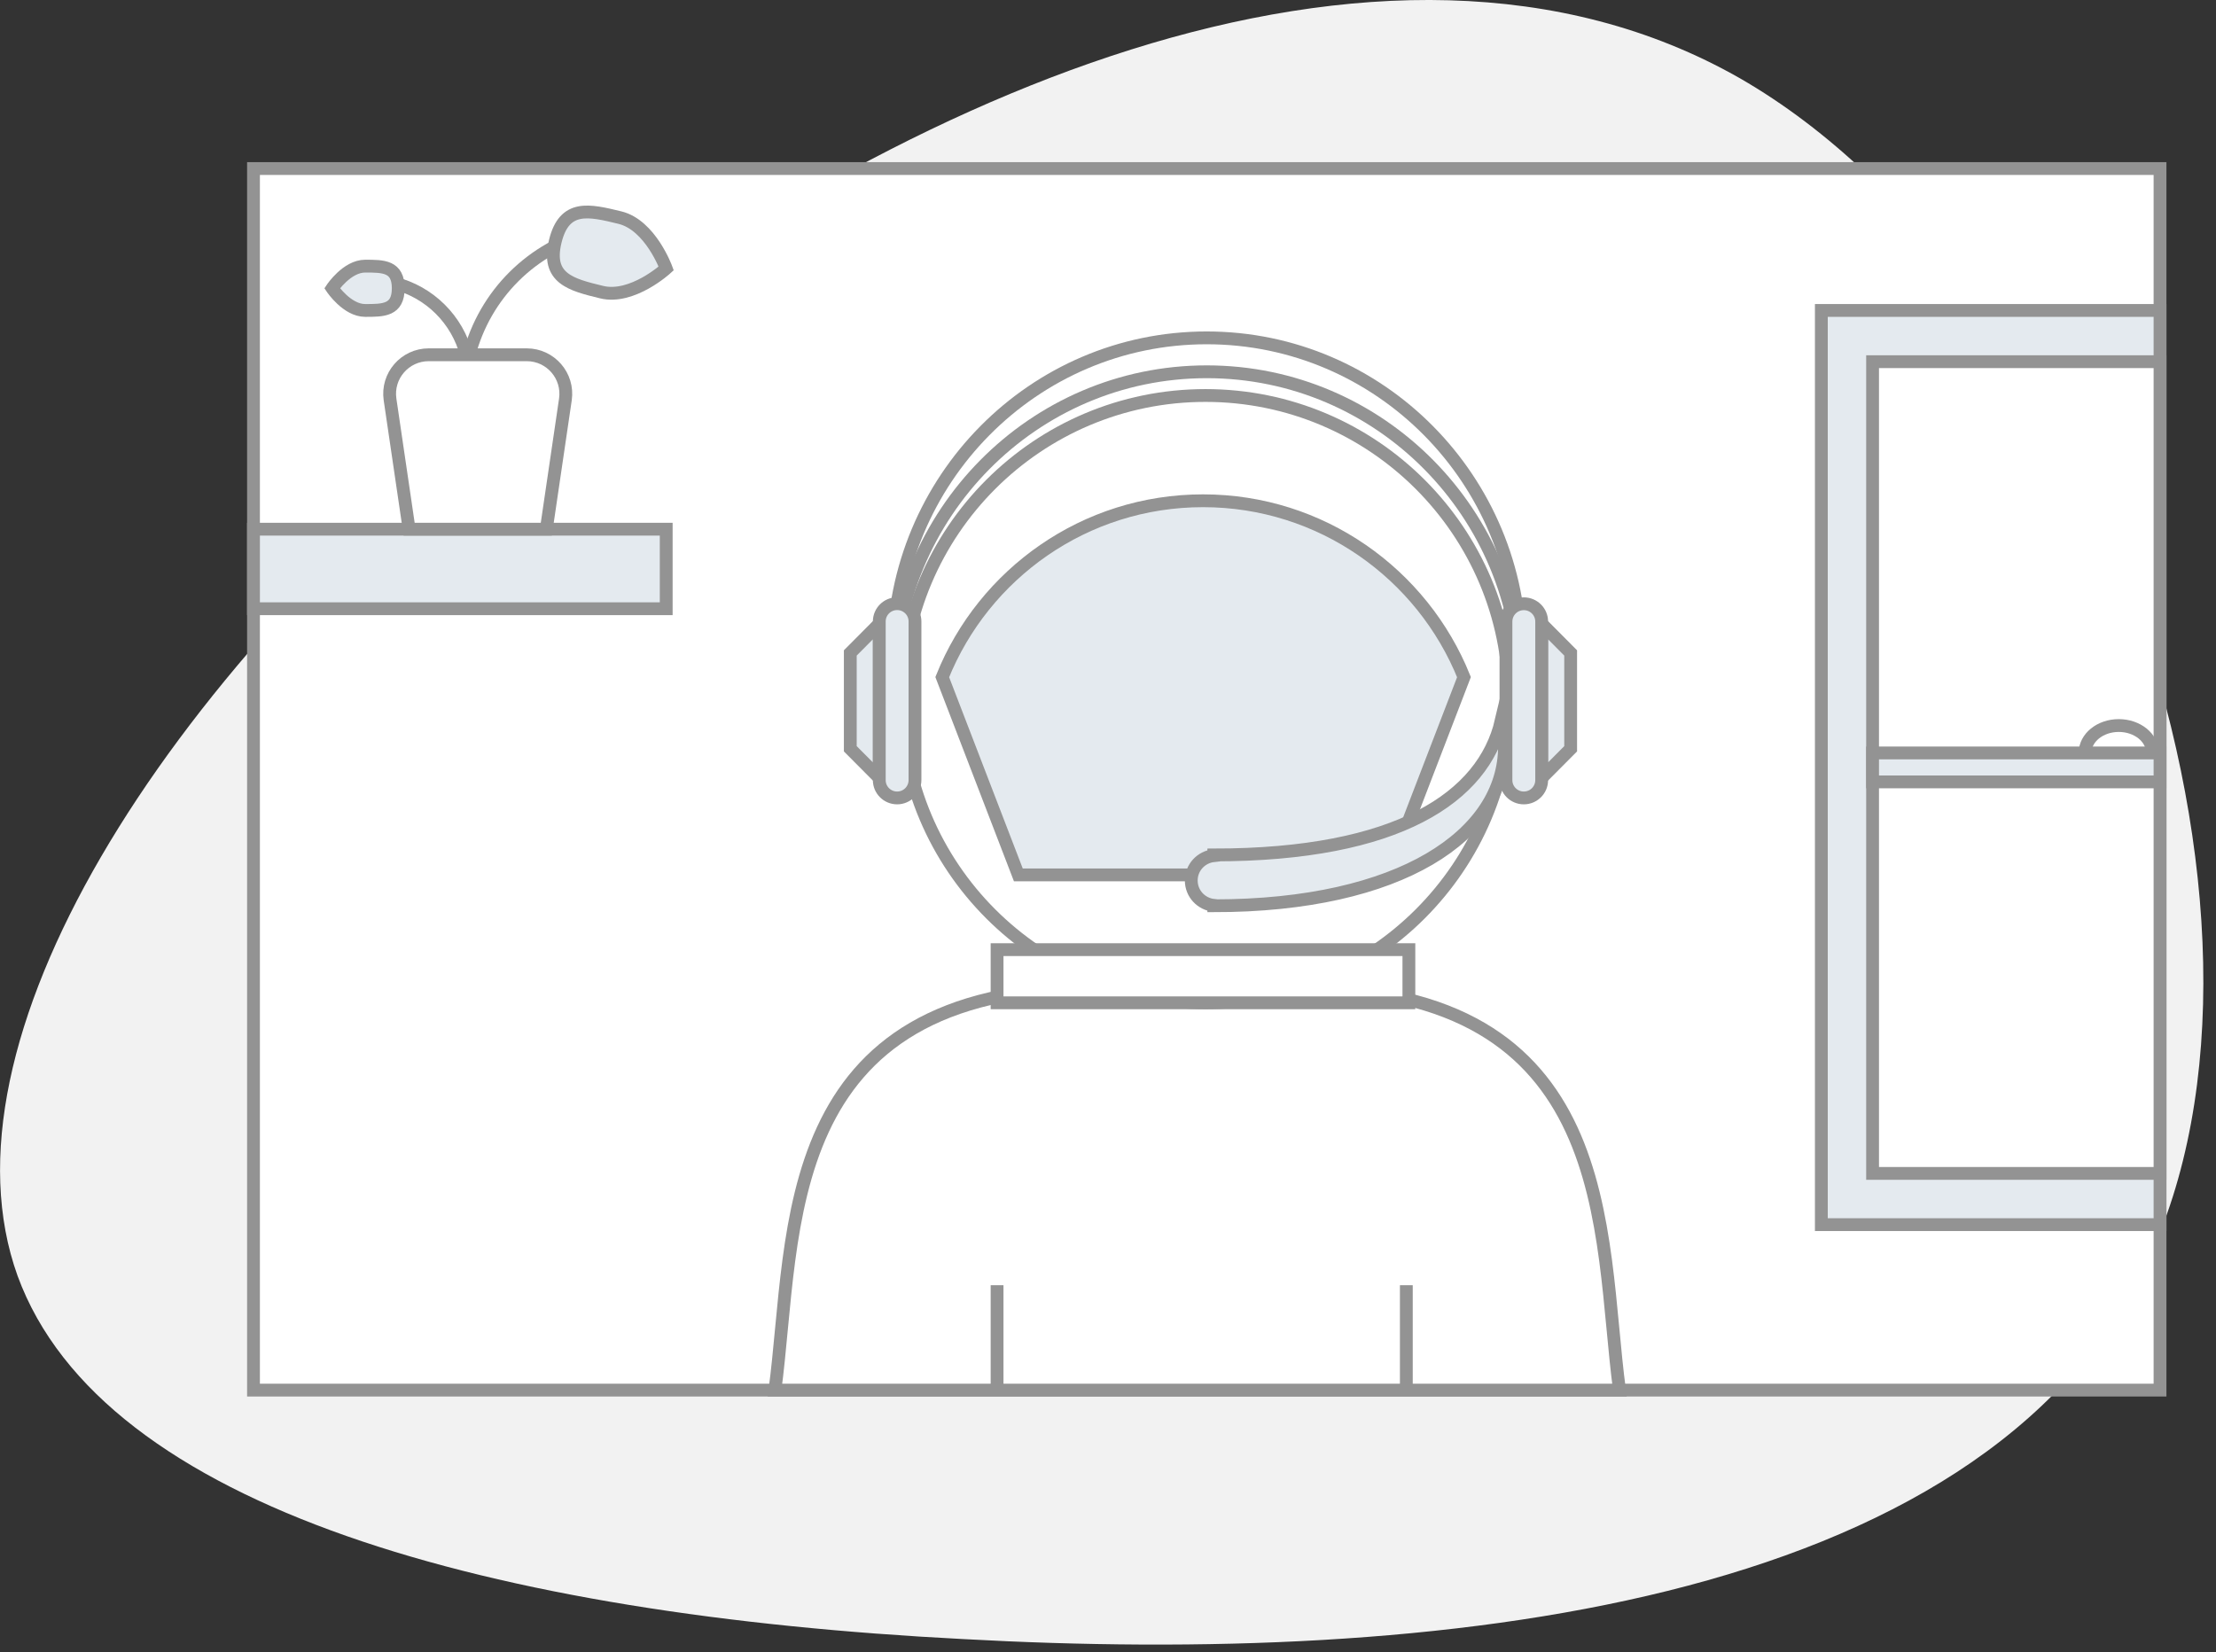 <svg width="173" height="129" viewBox="0 0 173 129" fill="none" xmlns="http://www.w3.org/2000/svg">
  <rect x="0" y="0" width="173" height="129" fill="#333333" stroke="none"/>
  <g>
    <path d="M1.37 99.611C-5.14 81.52 12.23 53.441 40.45 30.71C68.82 7.85 107.9 -9.81 135.83 6.11C163.76 22.18 180.55 71.82 167.53 98.74C154.51 125.66 111.81 130 75.19 127.98C38.57 126.1 8.03 117.85 1.37 99.611Z" fill="#F2F2F2"/>
    <path d="M168.63 13.16H19.79V108.54H168.63V13.16Z" fill="white" stroke="#939393" stroke-miterlimit="10"/>
    <path d="M52.01 41.32H19.79V47.53H52.01V41.32Z" fill="#E4EAEF" stroke="#939393" stroke-miterlimit="10"/>
    <path d="M42.65 41.32H31.94L30.45 31.19C30.18 29.35 31.61 27.7 33.47 27.7H41.12C42.98 27.7 44.41 29.35 44.14 31.19L42.65 41.32Z" fill="white" stroke="#939393" stroke-miterlimit="10"/>
    <path d="M36.62 27.73C37.84 22.99 41.55 19.3 46.3 18.11L46.52 18.06" stroke="#939393" stroke-miterlimit="10"/>
    <path d="M36.42 27.73C35.71 24.95 33.53 22.79 30.75 22.1L30.62 22.07" stroke="#939393" stroke-miterlimit="10"/>
    <path d="M48.39 16.99C50.78 17.57 52.01 20.96 52.01 20.96C52.01 20.96 49.36 23.39 46.97 22.81C44.58 22.23 42.64 21.75 43.35 18.84C44.06 15.93 46 16.41 48.39 16.99Z" fill="#E4EAEF" stroke="#939393" stroke-miterlimit="10"/>
    <path d="M28.51 24.24C27.09 24.24 25.93 22.51 25.93 22.51C25.93 22.51 27.08 20.78 28.51 20.78C29.93 20.78 31.09 20.78 31.09 22.51C31.09 24.24 29.93 24.24 28.51 24.24Z" fill="#E4EAEF" stroke="#939393" stroke-miterlimit="10"/>
    <path d="M168.63 24.24H142.19V95.62H168.63V24.24Z" fill="#E4EAEF" stroke="#939393" stroke-miterlimit="10"/>
    <path d="M168.63 28.24H146.19V91.62H168.63V28.24Z" fill="white" stroke="#939393" stroke-miterlimit="10"/>
    <path d="M162.78 58.78C162.78 57.6 163.96 56.65 165.41 56.65C166.86 56.65 168.04 57.6 168.04 58.78" stroke="#939393" stroke-miterlimit="10"/>
    <path d="M168.63 58.79H146.19V61.05H168.63V58.79Z" fill="#E4EAEF" stroke="#939393" stroke-miterlimit="10"/>
    <path d="M126.43 108.54C124.79 96.18 126.43 77.12 101.41 77.12H85.52C60.5 77.12 62.14 96.18 60.5 108.54H126.43Z" fill="white" stroke="#939393" stroke-miterlimit="10"/>
    <path d="M94.11 78.3C107.205 78.3 117.82 67.685 117.82 54.59C117.82 41.495 107.205 30.88 94.11 30.88C81.015 30.88 70.4 41.495 70.4 54.59C70.4 67.685 81.015 78.3 94.11 78.3Z" fill="white" stroke="#939393" stroke-miterlimit="10"/>
    <path d="M109.99 74.149H77.84V78.299H109.99V74.149Z" fill="white" stroke="#939393" stroke-miterlimit="10"/>
    <path d="M93.92 39.1C84.69 39.1 76.8 44.8 73.56 52.87L79.5 68.31H108.35L114.29 52.87C111.04 44.8 103.14 39.1 93.92 39.1Z" fill="#E4EAEF" stroke="#939393" stroke-miterlimit="10"/>
    <g>
      <path d="M69.718 51.126C69.718 37.459 80.68 26.38 94.203 26.38C107.725 26.38 118.696 37.459 118.696 51.126" stroke="#939393" stroke-miterlimit="10"/>
      <path d="M69.718 53.775C69.718 40.108 80.68 29.028 94.21 29.028C107.741 29.028 118.703 40.108 118.703 53.775" stroke="#939393" stroke-miterlimit="10"/>
      <path fill-rule="evenodd" clip-rule="evenodd" d="M68.644 60.74L66.381 58.464V50.982L68.644 48.705V60.74Z" fill="#E4EAEF" stroke="#939393" stroke-miterlimit="10"/>
      <path fill-rule="evenodd" clip-rule="evenodd" d="M70.038 62.303C69.268 62.303 68.644 61.681 68.644 60.915V48.523C68.644 47.756 69.268 47.134 70.038 47.134C70.807 47.134 71.432 47.756 71.432 48.523V60.907C71.432 61.681 70.807 62.303 70.038 62.303Z" fill="#E4EAEF" stroke="#939393" stroke-miterlimit="10"/>
      <path fill-rule="evenodd" clip-rule="evenodd" d="M120.356 48.705L122.619 50.982V58.464L120.356 60.74V48.705Z" fill="#E4EAEF" stroke="#939393" stroke-miterlimit="10"/>
      <path fill-rule="evenodd" clip-rule="evenodd" d="M118.962 47.142C119.732 47.142 120.356 47.764 120.356 48.53V60.915C120.356 61.681 119.732 62.303 118.962 62.303C118.193 62.303 117.568 61.681 117.568 60.915V48.523C117.576 47.756 118.193 47.142 118.962 47.142Z" fill="#E4EAEF" stroke="#939393" stroke-miterlimit="10"/>
      <path fill-rule="evenodd" clip-rule="evenodd" d="M93 68.75C93 67.734 93.769 66.914 94.76 66.808C94.76 66.777 94.76 66.755 94.76 66.755C109.181 66.755 115.802 62.224 117.196 56.29C117.356 56.943 117.455 57.595 117.455 58.278C117.455 65.153 109.379 70.723 94.76 70.723C94.76 70.723 94.76 70.708 94.76 70.693C93.769 70.587 93 69.767 93 68.75Z" fill="#E4EAEF" stroke="#939393" stroke-miterlimit="10"/>
    </g>
    <path d="M77.84 100.35V108.54" stroke="#939393" stroke-miterlimit="10"/>
    <path d="M109.79 100.35V108.54" stroke="#939393" stroke-miterlimit="10"/>
  </g>
</svg>
